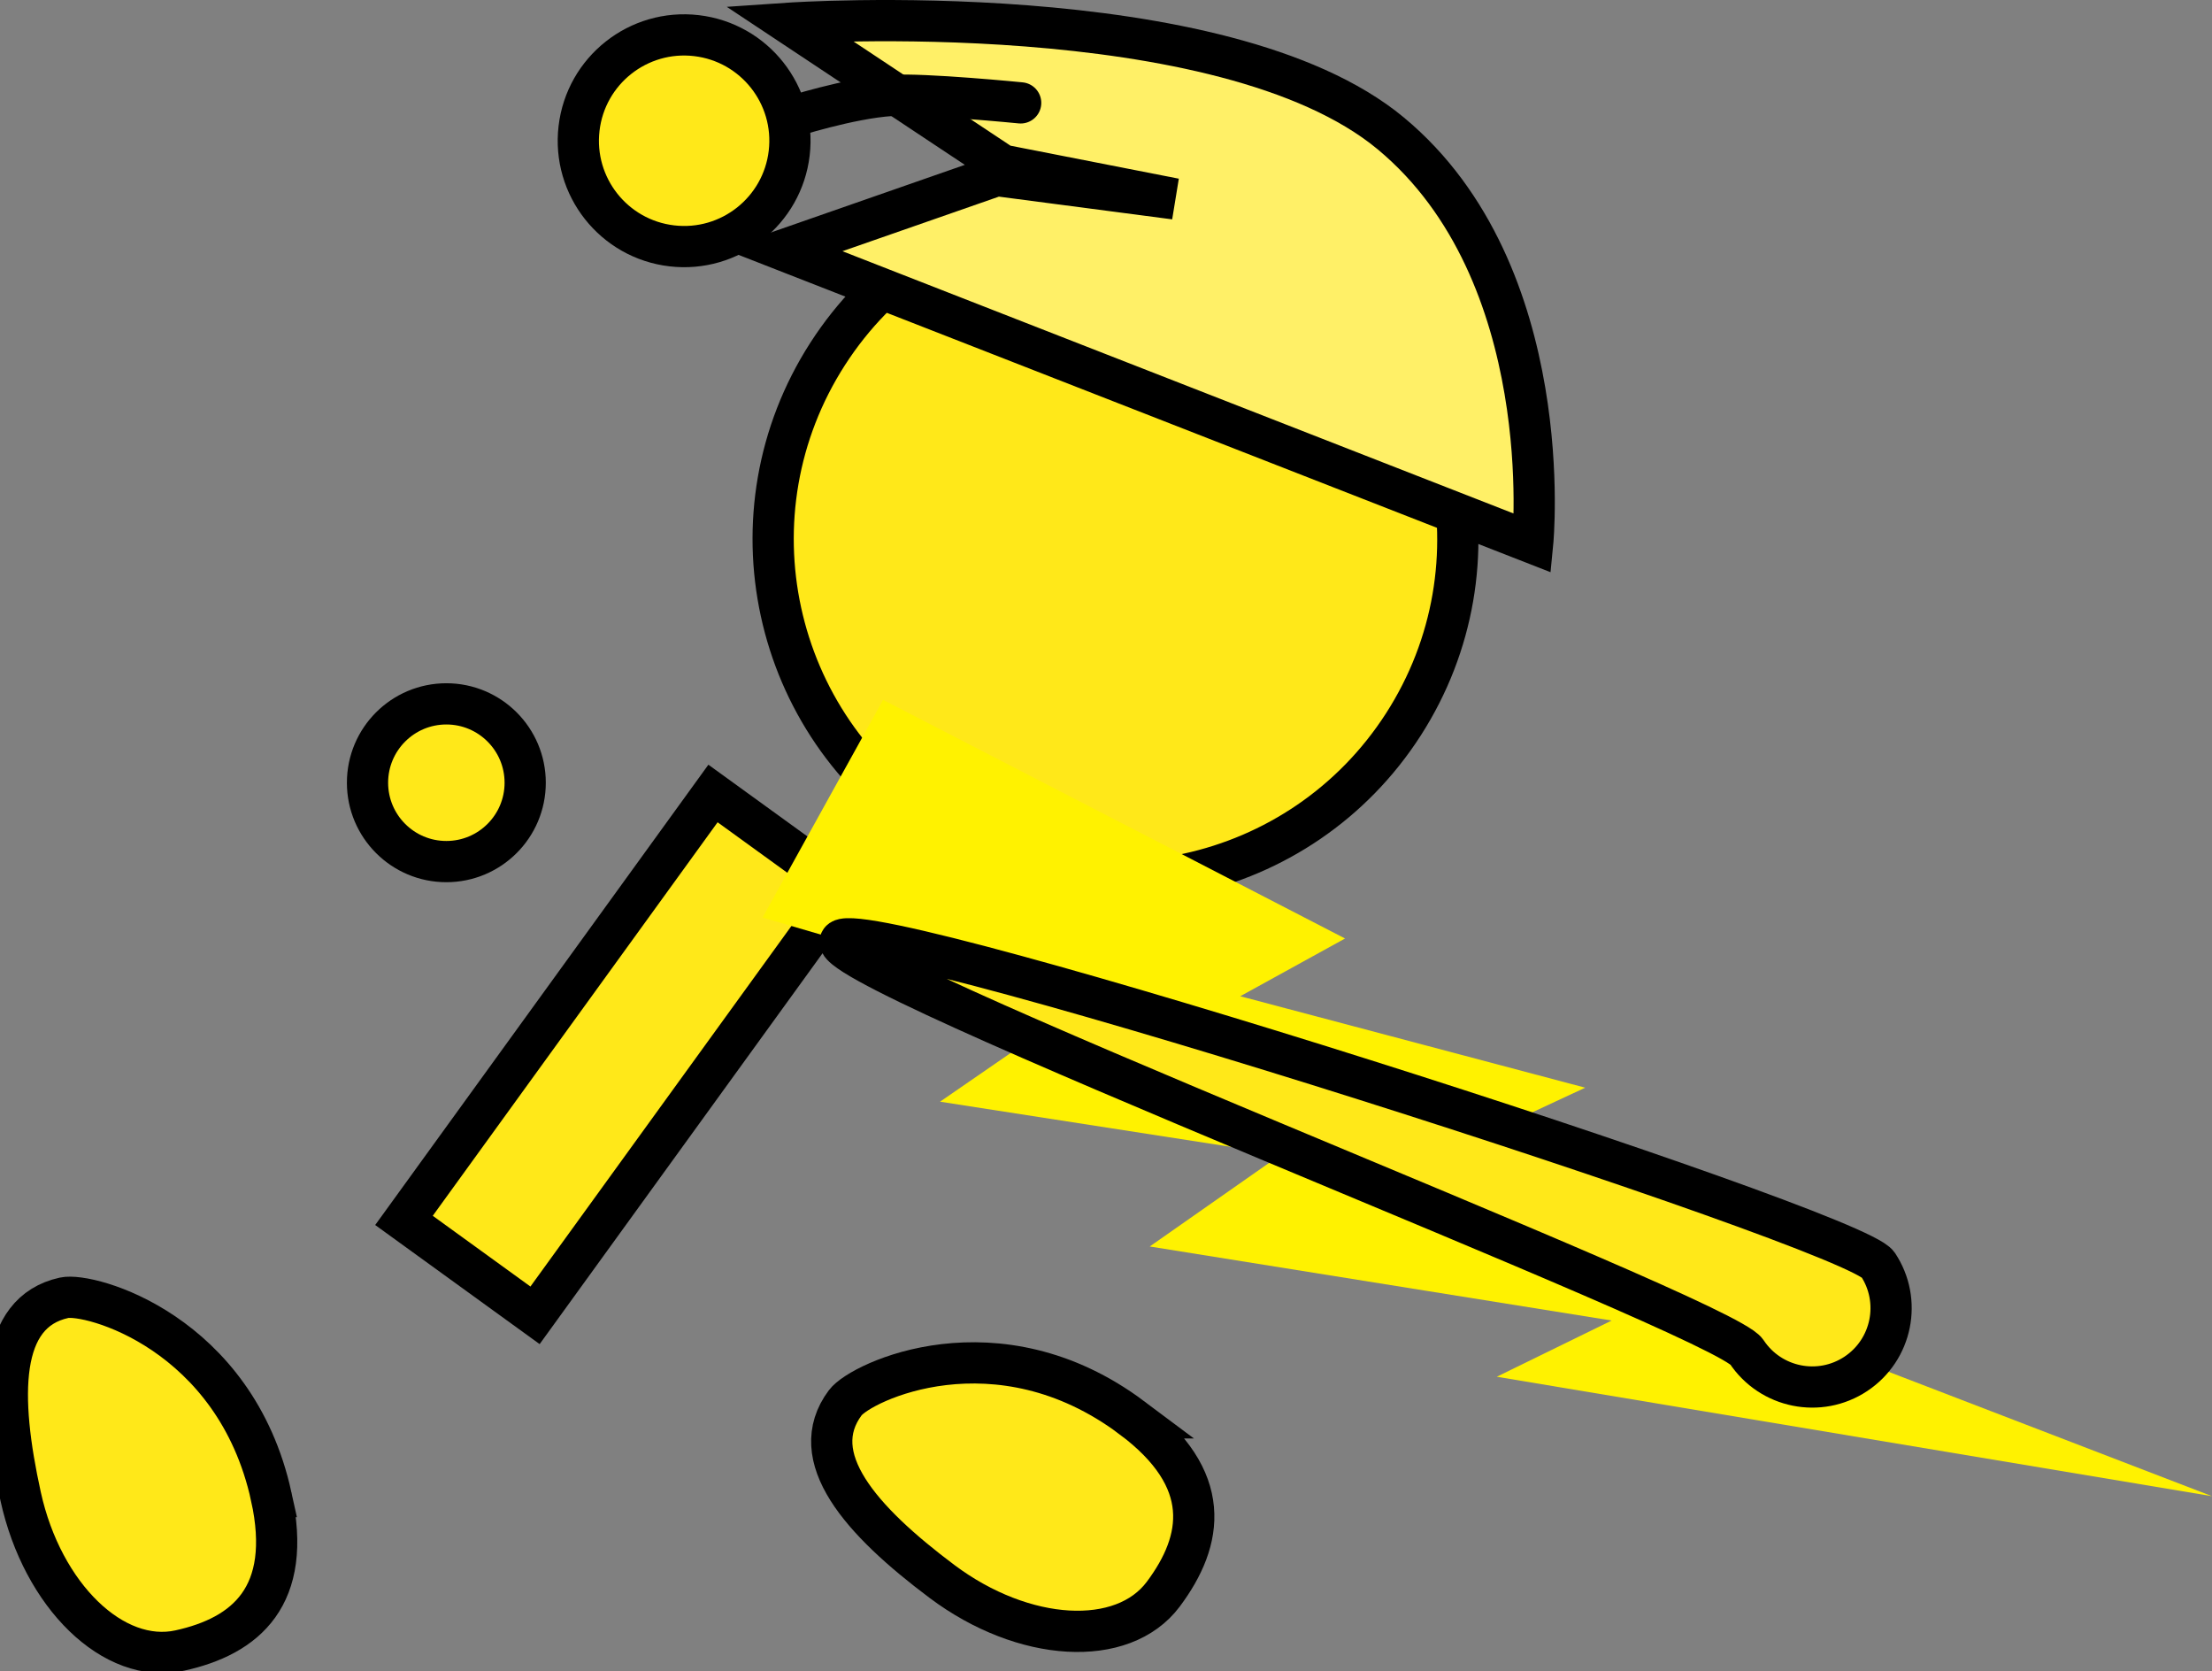 <svg version="1.1" xmlns="http://www.w3.org/2000/svg" xmlns:xlink="http://www.w3.org/1999/xlink" width="107.322" height="81.057" viewBox="0,0,107.322,81.057"><rect x="0" y="0" width="107.322" height="81.057" fill="#808080" stroke="none"/><g transform="translate(-210.399,-142.536)"><g data-paper-data="{&quot;isPaintingLayer&quot;:true}" fill-rule="nonzero" stroke-linejoin="miter" stroke-miterlimit="10" stroke-dasharray="" stroke-dashoffset="0" style="mix-blend-mode: normal"><path d="M228.23,180.501c0,-2.112 1.712,-3.825 3.825,-3.825c2.112,0 3.825,1.712 3.825,3.825c0,2.112 -1.712,3.825 -3.825,3.825c-2.112,0 -3.825,-1.712 -3.825,-3.825z" fill="#ffe819" stroke="#000000" stroke-width="2" stroke-linecap="butt"/><path d="M229.999,201.73l14.993,-20.707l6.359,4.604l-14.993,20.707z" fill="#ffe819" stroke="#000000" stroke-width="2" stroke-linecap="butt"/><path d="M223.561,215.126c1.061,4.832 -1.237,6.764 -4.44,7.467c-3.203,0.703 -6.66,-2.644 -7.721,-7.476c-1.061,-4.832 -1.094,-8.931 2.109,-9.634c1.237,-0.272 8.3,1.665 10.052,9.643z" data-paper-data="{&quot;index&quot;:null}" fill="#ffe819" stroke="#000000" stroke-width="2" stroke-linecap="butt"/><path d="M250.553,159.705c4.962,-7.714 15.238,-9.945 22.952,-4.983c7.714,4.962 9.945,15.238 4.983,22.952c-4.962,7.714 -15.238,9.945 -22.952,4.983c-7.714,-4.962 -9.945,-15.238 -4.983,-22.952z" fill="#ffe819" stroke="#000000" stroke-width="2" stroke-linecap="butt"/><path d="M248.388,154.667l10.371,-3.616l8.642,1.133l-8.361,-1.638l-10.37,-6.882c0,0 21.044,-1.438 29.211,5.346c8.168,6.784 6.881,19.868 6.881,19.868z" data-paper-data="{&quot;index&quot;:null}" fill="#fff067" stroke="#000000" stroke-width="2" stroke-linecap="butt"/><path d="M248.689,148.237c0,0 2.914,-0.942 4.948,-1.071c1.611,-0.102 6.283,0.36 6.283,0.36" fill="none" stroke="#000000" stroke-width="2" stroke-linecap="round"/><path d="M238.493,148.765c0.33,-2.816 2.88,-4.831 5.696,-4.501c2.816,0.33 4.831,2.88 4.501,5.696c-0.33,2.816 -2.88,4.831 -5.696,4.501c-2.816,-0.33 -4.831,-2.88 -4.501,-5.696z" fill="#ffe819" stroke="#000000" stroke-width="2" stroke-linecap="butt"/><path d="M265.32,211.306c3.961,2.965 3.483,5.928 1.518,8.554c-1.965,2.626 -6.769,2.351 -10.73,-0.614c-3.961,-2.965 -6.664,-6.046 -4.698,-8.672c0.759,-1.014 7.371,-4.163 13.911,0.732z" data-paper-data="{&quot;index&quot;:null}" fill="#ffe819" stroke="#000000" stroke-width="2" stroke-linecap="butt"/><path d="M266.183,202.994l6.364,-4.455l-16.539,-2.567l6.533,-4.502l-15.144,-4.429l5.847,-10.559l22.415,11.575l-5.086,2.8l16.737,4.436l-6.362,2.961l19.676,6.91l-5.028,1.435l22.125,8.508l-34.701,-5.794l5.574,-2.726l-22.412,-3.592" data-paper-data="{&quot;index&quot;:null}" fill="#fff200" stroke="none" stroke-width="0.663" stroke-linecap="butt"/><path d="M301.512,203.87c1.169,1.759 0.69,4.133 -1.069,5.302c-1.759,1.169 -4.133,0.69 -5.302,-1.069c-1.169,-1.759 -45.69,-18.8 -43.931,-19.969c1.759,-1.169 49.133,13.976 50.302,15.736z" data-paper-data="{&quot;index&quot;:null}" fill="#ffe819" stroke="#000000" stroke-width="2" stroke-linecap="butt"/></g></g></svg>